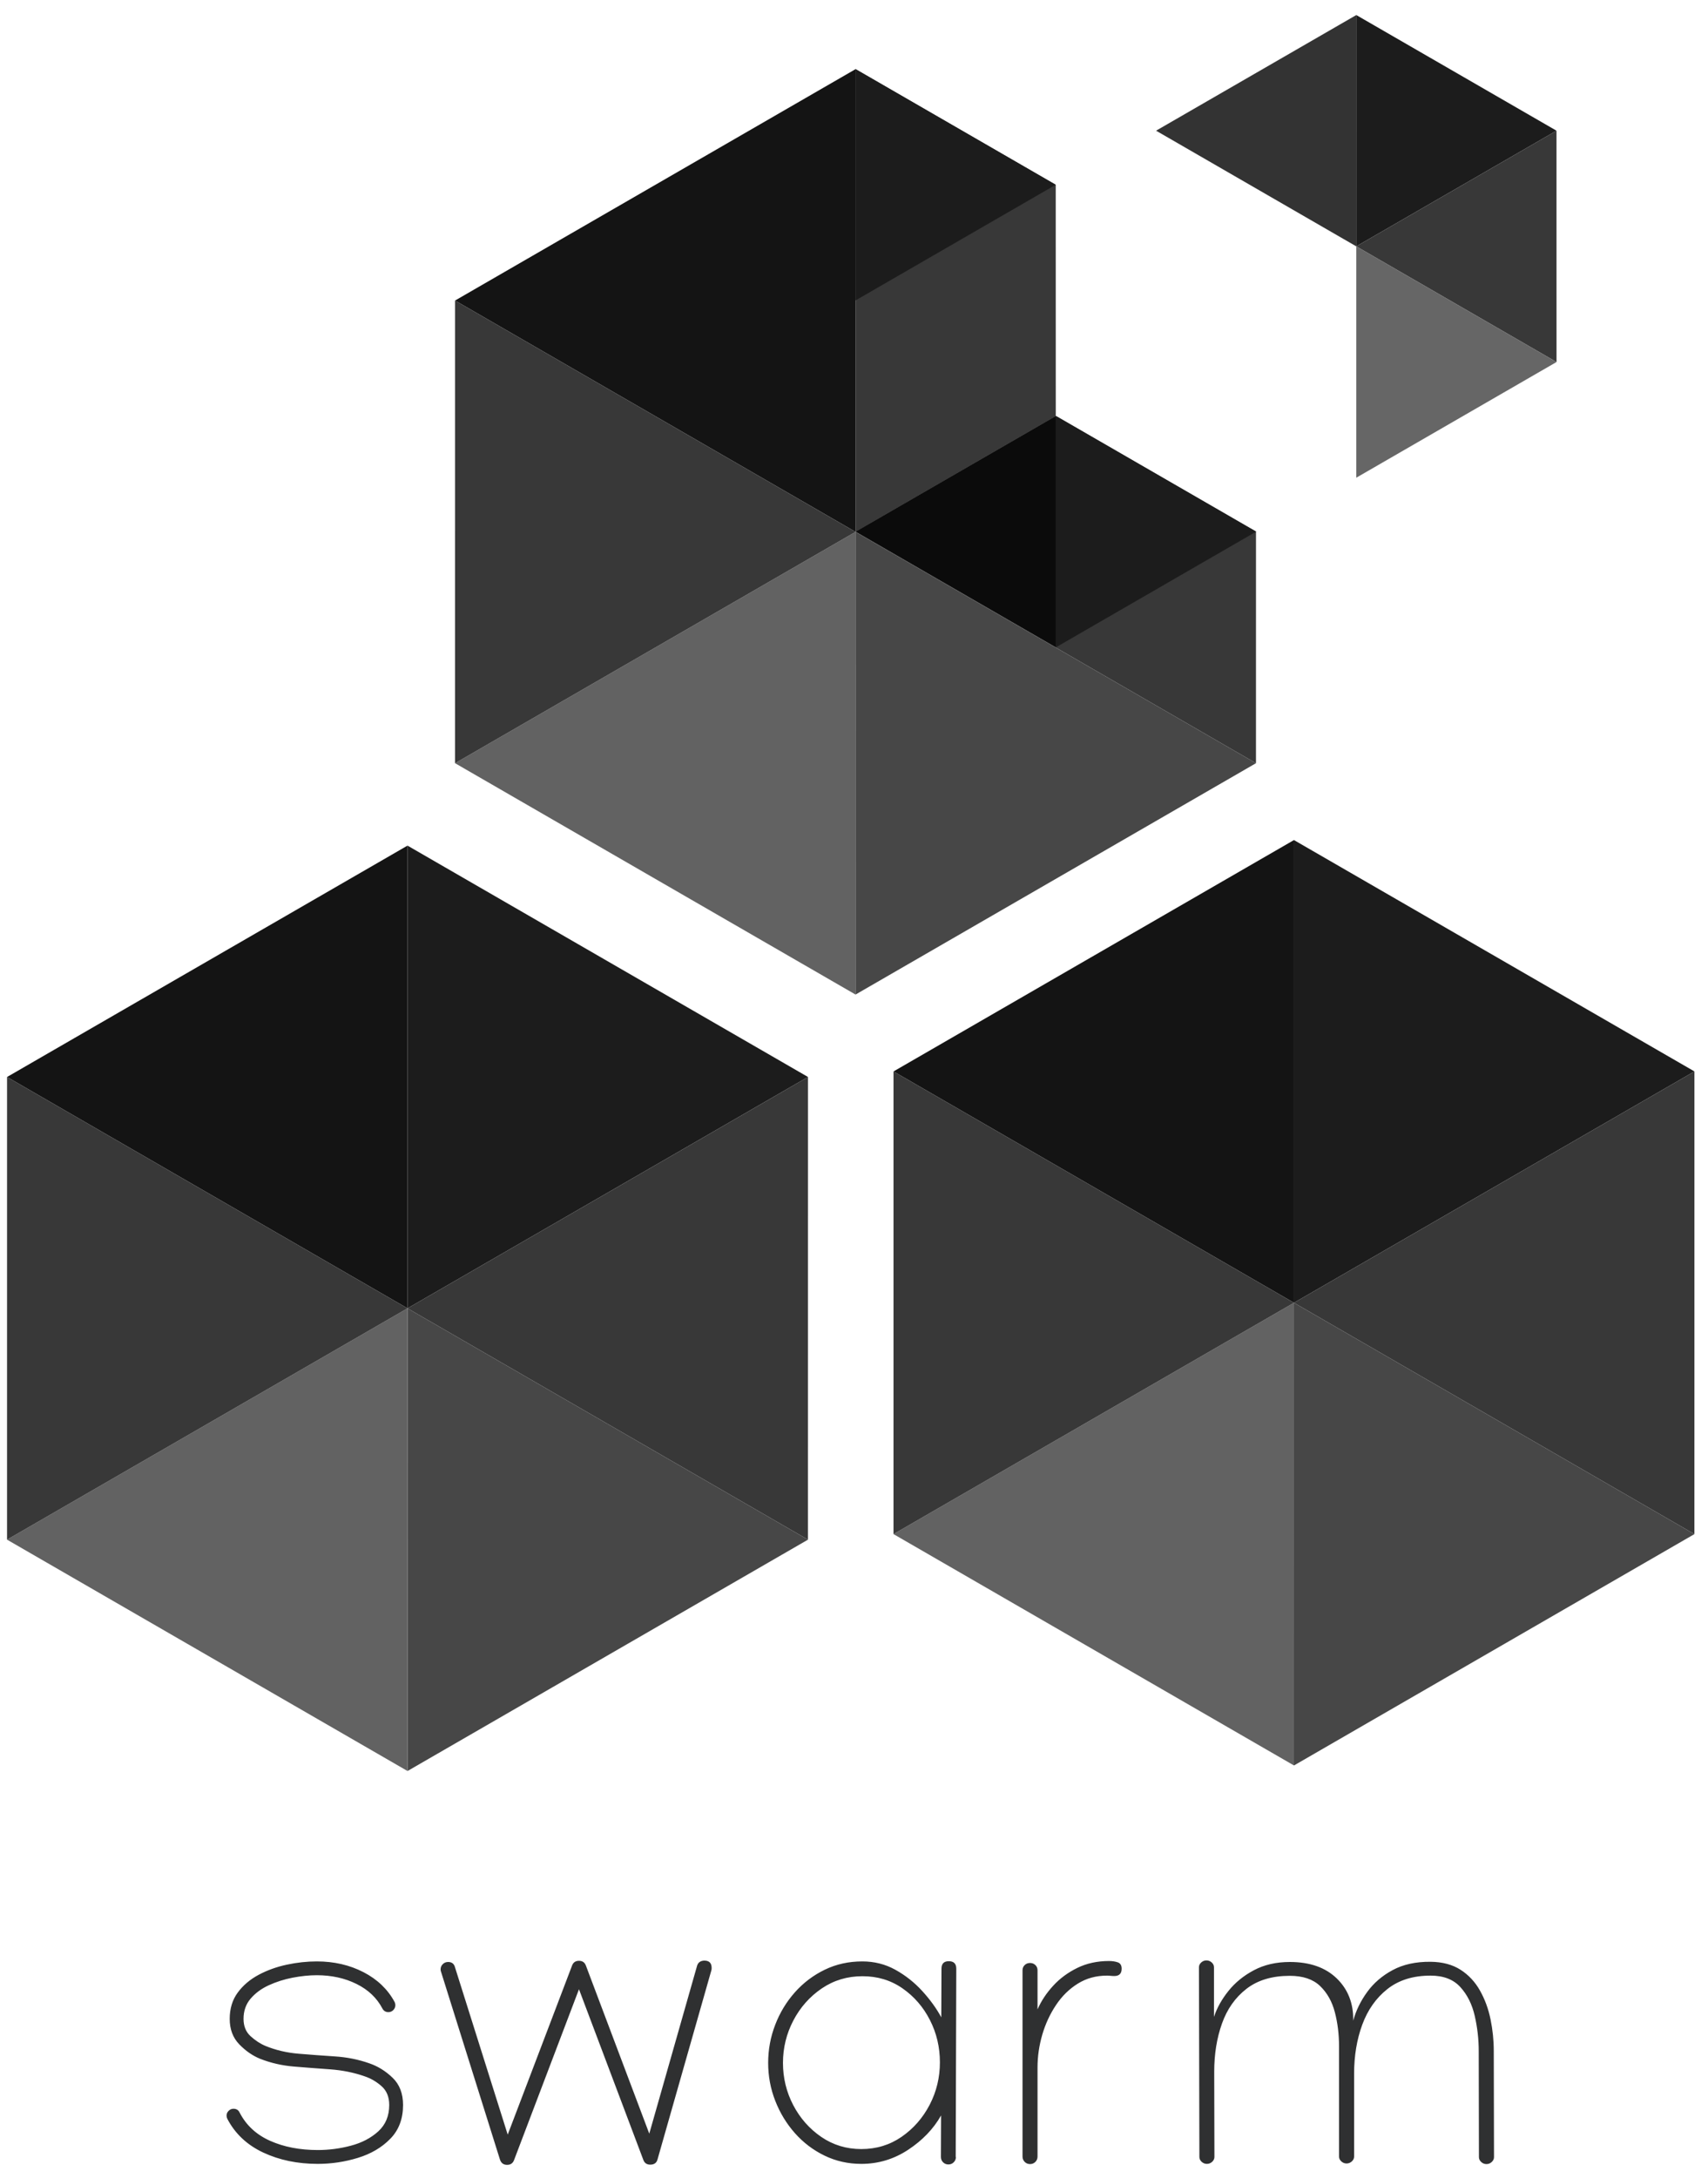 <svg width="51px" height="65px" viewBox="0 0 51 65" version="1.1" xmlns="http://www.w3.org/2000/svg" xmlns:xlink="http://www.w3.org/1999/xlink">
    <g id="swarm-logo" stroke="none" stroke-width="1" fill="none" fill-rule="evenodd">
        <g id="swarm" transform="translate(-6, -11)">
            <g id="Group-4" transform="translate(37.399, 39.847) rotate(-60) translate(-37.399, -39.847) translate(6.899, 14.347)">
                <g id="exagon" transform="translate(13.378, 22.84)">
                    <polygon id="Polygon" fill="#141414" points="12.055 0.136 24.013 7.039 12.055 13.943"></polygon>
                    <polygon id="Polygon" fill="#1C1C1C" points="24.013 7.039 24.013 20.847 12.055 13.943"></polygon>
                    <polygon id="Polygon" fill="#383838" points="24.013 20.847 12.055 27.75 12.055 13.943"></polygon>
                    <polygon id="Polygon" fill="#474747" points="12.055 27.75 0.098 20.847 12.055 13.943"></polygon>
                    <polygon id="Polygon" fill="#626262" points="0.098 20.847 0.098 7.039 12.055 13.943"></polygon>
                    <polygon id="Polygon" fill="#383838" points="0.098 7.039 12.055 0.136 12.055 13.943"></polygon>
                </g>
                <g id="exagon" transform="translate(-0, 0)">
                    <polygon id="Polygon" fill="#141414" points="12.055 0.136 24.013 7.039 12.055 13.943"></polygon>
                    <polygon id="Polygon" fill="#1C1C1C" points="24.013 7.039 24.013 20.847 12.055 13.943"></polygon>
                    <polygon id="Polygon" fill="#383838" points="24.013 20.847 12.055 27.75 12.055 13.943"></polygon>
                    <polygon id="Polygon" fill="#474747" points="12.055 27.75 0.098 20.847 12.055 13.943"></polygon>
                    <polygon id="Polygon" fill="#626262" points="0.098 20.847 0.098 7.039 12.055 13.943"></polygon>
                    <polygon id="Polygon" fill="#383838" points="0.098 7.039 12.055 0.136 12.055 13.943"></polygon>
                </g>
                <g id="exagon" transform="translate(26.755, 0)">
                    <polygon id="Polygon" fill="#141414" points="12.055 0.136 24.013 7.039 12.055 13.943"></polygon>
                    <path d="M24.013,7.039 L24.012,13.943 L18.037,17.394 L18.036,17.395 L12.055,13.943 L24.013,7.039 Z" id="Combined-Shape" fill="#383838"></path>
                    <polygon id="Polygon" fill="#1C1C1C" points="24.016 13.942 18.037 10.49 24.016 7.038"></polygon>
                    <path d="M12.055,13.943 L18.036,17.396 L18.037,24.297 L12.055,27.75 L12.055,13.943 Z" id="Combined-Shape" fill="#383838"></path>
                    <g id="Group-3" transform="translate(12.066, 13.945)">
                        <polygon id="Polygon" fill="#0B0B0B" points="4.23101492e-14 -1.62285504e-14 5.979 3.452 4.23101492e-14 6.904"></polygon>
                        <polygon id="Polygon" fill="#1C1C1C" points="5.979 3.452 5.979 10.356 5.21631977e-15 6.904"></polygon>
                    </g>
                    <polygon id="Polygon" fill="#474747" points="12.055 27.75 0.098 20.847 12.055 13.943"></polygon>
                    <polygon id="Polygon" fill="#626262" points="0.098 20.847 0.098 7.039 12.055 13.943"></polygon>
                    <polygon id="Polygon" fill="#383838" points="0.098 7.039 12.055 0.136 12.055 13.943"></polygon>
                </g>
                <g id="exagon" transform="translate(47.637, 15.661)">
                    <polygon id="Polygon" fill="#333333" points="6.028 0.068 12.006 3.52 6.028 6.971"></polygon>
                    <polygon id="Polygon" fill="#1C1C1C" points="12.006 3.52 12.006 10.423 6.028 6.971"></polygon>
                    <polygon id="Polygon" fill="#383838" points="12.006 10.423 6.028 13.875 6.028 6.971"></polygon>
                    <polygon id="Polygon" fill="#666666" points="6.028 13.875 0.049 10.423 6.028 6.971"></polygon>
                </g>
            </g>
            <path d="M15.488,75.573 C15.897,75.573 16.297,75.513 16.688,75.393 C17.079,75.273 17.401,75.083 17.654,74.824 C17.908,74.565 18.035,74.229 18.035,73.816 C18.035,73.474 17.931,73.203 17.722,73.003 C17.514,72.802 17.282,72.659 17.027,72.572 C16.704,72.458 16.362,72.389 15.998,72.366 C15.635,72.342 15.275,72.316 14.919,72.286 C14.564,72.257 14.233,72.179 13.926,72.053 C13.769,71.987 13.621,71.889 13.481,71.762 C13.341,71.634 13.272,71.462 13.272,71.246 C13.272,71.01 13.341,70.81 13.481,70.645 C13.621,70.48 13.801,70.346 14.023,70.244 C14.245,70.142 14.483,70.066 14.737,70.017 C14.99,69.968 15.231,69.943 15.459,69.943 C15.899,69.943 16.294,70.03 16.644,70.203 C16.993,70.375 17.251,70.619 17.416,70.933 C17.455,71.008 17.516,71.045 17.598,71.045 C17.653,71.045 17.702,71.025 17.743,70.984 C17.784,70.942 17.805,70.894 17.805,70.839 C17.805,70.804 17.797,70.77 17.781,70.739 C17.577,70.362 17.267,70.066 16.853,69.852 C16.438,69.638 15.973,69.531 15.459,69.531 C15.168,69.531 14.87,69.563 14.566,69.628 C14.261,69.693 13.98,69.794 13.723,69.931 C13.465,70.069 13.257,70.246 13.098,70.462 C12.939,70.678 12.859,70.939 12.859,71.246 C12.859,71.556 12.954,71.81 13.145,72.006 C13.336,72.203 13.543,72.346 13.767,72.437 C14.085,72.562 14.423,72.64 14.781,72.669 C15.138,72.699 15.498,72.726 15.86,72.752 C16.221,72.778 16.565,72.847 16.891,72.961 C17.076,73.024 17.244,73.122 17.395,73.256 C17.546,73.39 17.622,73.576 17.622,73.816 C17.622,74.142 17.513,74.404 17.295,74.603 C17.077,74.801 16.805,74.944 16.478,75.03 C16.152,75.117 15.822,75.16 15.488,75.16 C14.954,75.16 14.48,75.069 14.068,74.886 C13.655,74.703 13.35,74.421 13.154,74.04 C13.118,73.965 13.058,73.928 12.971,73.928 C12.916,73.928 12.868,73.949 12.827,73.99 C12.785,74.031 12.765,74.079 12.765,74.134 C12.765,74.166 12.773,74.197 12.788,74.229 C13.02,74.673 13.377,75.008 13.858,75.234 C14.34,75.46 14.883,75.573 15.488,75.573 Z M21.142,75.602 C21.245,75.602 21.313,75.555 21.349,75.461 L21.349,75.461 L23.288,70.362 L25.21,75.455 C25.245,75.549 25.314,75.596 25.416,75.596 C25.534,75.596 25.607,75.543 25.634,75.437 L25.634,75.437 L27.243,69.79 C27.247,69.778 27.249,69.757 27.249,69.725 C27.249,69.58 27.177,69.507 27.031,69.507 L27.031,69.507 L27.019,69.507 C26.909,69.515 26.841,69.568 26.813,69.666 L26.813,69.666 L25.387,74.671 L23.494,69.654 C23.459,69.56 23.39,69.513 23.288,69.513 C23.186,69.513 23.117,69.56 23.082,69.654 L23.082,69.654 L21.16,74.7 L19.586,69.707 C19.559,69.601 19.49,69.548 19.38,69.548 C19.317,69.548 19.264,69.57 19.221,69.613 C19.177,69.656 19.156,69.709 19.156,69.772 C19.156,69.792 19.16,69.813 19.168,69.837 L19.168,69.837 L20.93,75.449 C20.966,75.551 21.036,75.602 21.142,75.602 Z M34.319,75.59 C34.381,75.59 34.435,75.569 34.478,75.525 C34.521,75.482 34.543,75.429 34.543,75.366 L34.543,75.366 L34.537,75.366 L34.554,69.749 C34.554,69.599 34.48,69.525 34.33,69.525 C34.185,69.525 34.112,69.599 34.112,69.749 L34.112,69.749 L34.106,71.199 C33.961,70.932 33.771,70.67 33.538,70.415 C33.304,70.159 33.037,69.948 32.736,69.781 C32.435,69.614 32.106,69.531 31.749,69.531 C31.344,69.531 30.97,69.613 30.629,69.778 C30.287,69.943 29.989,70.168 29.735,70.453 C29.482,70.738 29.285,71.062 29.146,71.426 C29.006,71.789 28.937,72.167 28.937,72.56 C28.937,72.953 29.007,73.331 29.149,73.692 C29.29,74.054 29.487,74.376 29.738,74.659 C29.99,74.942 30.285,75.165 30.623,75.328 C30.961,75.491 31.326,75.573 31.719,75.573 C32.226,75.573 32.693,75.432 33.119,75.151 C33.545,74.87 33.873,74.529 34.1,74.128 L34.1,74.128 L34.095,75.36 L34.095,75.366 C34.095,75.429 34.116,75.482 34.159,75.525 C34.203,75.569 34.256,75.59 34.319,75.59 Z M31.719,75.131 C31.275,75.131 30.876,75.01 30.522,74.768 C30.169,74.526 29.89,74.21 29.685,73.819 C29.481,73.428 29.379,73.008 29.379,72.56 C29.379,72.112 29.482,71.691 29.688,71.296 C29.895,70.901 30.178,70.582 30.537,70.338 C30.897,70.094 31.302,69.973 31.754,69.973 C32.202,69.973 32.6,70.093 32.948,70.335 C33.296,70.577 33.569,70.892 33.767,71.281 C33.966,71.67 34.065,72.091 34.065,72.543 C34.065,72.995 33.963,73.417 33.759,73.81 C33.554,74.203 33.275,74.521 32.922,74.765 C32.568,75.009 32.167,75.131 31.719,75.131 Z M36.756,75.579 C36.819,75.579 36.872,75.557 36.916,75.514 C36.959,75.47 36.98,75.417 36.98,75.355 L36.98,75.355 L36.98,72.696 C36.98,72.366 37.028,72.04 37.122,71.717 C37.216,71.395 37.353,71.101 37.532,70.833 C37.71,70.566 37.927,70.353 38.183,70.194 C38.438,70.035 38.729,69.955 39.055,69.955 C39.091,69.955 39.126,69.957 39.161,69.961 C39.197,69.965 39.234,69.967 39.273,69.967 C39.419,69.967 39.492,69.894 39.492,69.749 C39.492,69.65 39.454,69.588 39.38,69.56 C39.305,69.533 39.216,69.519 39.114,69.519 C38.765,69.519 38.449,69.588 38.168,69.725 C37.887,69.863 37.646,70.04 37.446,70.259 C37.246,70.477 37.09,70.711 36.98,70.963 L36.98,70.963 L36.98,69.796 C36.98,69.733 36.959,69.681 36.916,69.64 C36.872,69.598 36.819,69.578 36.756,69.578 C36.694,69.578 36.64,69.598 36.597,69.64 C36.554,69.681 36.532,69.733 36.532,69.796 L36.532,69.796 L36.532,75.355 C36.532,75.417 36.554,75.47 36.597,75.514 C36.64,75.557 36.694,75.579 36.756,75.579 Z M42.249,69.707 C42.249,69.652 42.227,69.604 42.182,69.563 C42.137,69.522 42.084,69.501 42.025,69.501 C41.965,69.501 41.912,69.522 41.867,69.563 C41.822,69.604 41.8,69.652 41.8,69.707 L41.8,69.707 L41.8,69.713 L41.813,75.366 C41.813,75.421 41.835,75.469 41.88,75.511 C41.925,75.552 41.977,75.573 42.037,75.573 C42.097,75.573 42.15,75.552 42.195,75.511 C42.239,75.469 42.262,75.421 42.262,75.366 L42.262,75.366 L42.256,72.82 C42.256,72.297 42.333,71.82 42.487,71.387 C42.64,70.955 42.884,70.609 43.218,70.35 C43.552,70.091 43.984,69.961 44.514,69.961 C44.903,69.961 45.204,70.062 45.416,70.264 C45.627,70.467 45.775,70.728 45.858,71.048 C45.942,71.369 45.983,71.708 45.983,72.065 L45.983,72.065 L45.983,75.355 C45.983,75.41 46.006,75.458 46.051,75.499 C46.096,75.54 46.148,75.561 46.208,75.561 C46.268,75.561 46.32,75.54 46.365,75.499 C46.41,75.458 46.433,75.41 46.433,75.355 L46.433,75.355 L46.433,72.879 C46.433,72.348 46.514,71.862 46.676,71.42 C46.839,70.978 47.089,70.623 47.427,70.356 C47.765,70.089 48.195,69.955 48.717,69.955 C49.102,69.955 49.398,70.069 49.605,70.297 C49.813,70.525 49.956,70.812 50.035,71.157 C50.114,71.503 50.154,71.851 50.154,72.201 L50.154,72.201 L50.16,75.372 C50.16,75.427 50.183,75.475 50.228,75.517 C50.273,75.558 50.325,75.579 50.385,75.579 C50.445,75.579 50.497,75.558 50.542,75.517 C50.587,75.475 50.61,75.427 50.61,75.372 L50.61,75.372 L50.603,72.201 C50.603,71.886 50.571,71.573 50.507,71.261 C50.443,70.948 50.338,70.662 50.192,70.403 C50.047,70.144 49.853,69.936 49.612,69.781 C49.37,69.626 49.072,69.546 48.717,69.542 C48.276,69.538 47.899,69.621 47.584,69.79 C47.27,69.959 47.015,70.178 46.821,70.447 C46.626,70.716 46.488,71 46.407,71.299 C46.415,70.784 46.251,70.364 45.913,70.037 C45.575,69.711 45.109,69.548 44.514,69.548 C44.108,69.548 43.751,69.63 43.443,69.793 C43.135,69.956 42.88,70.163 42.679,70.415 C42.478,70.666 42.335,70.924 42.249,71.187 L42.249,71.187 L42.249,69.707 Z" fill="#2F3031" fill-rule="nonzero"></path>
        </g>
    </g>
</svg>